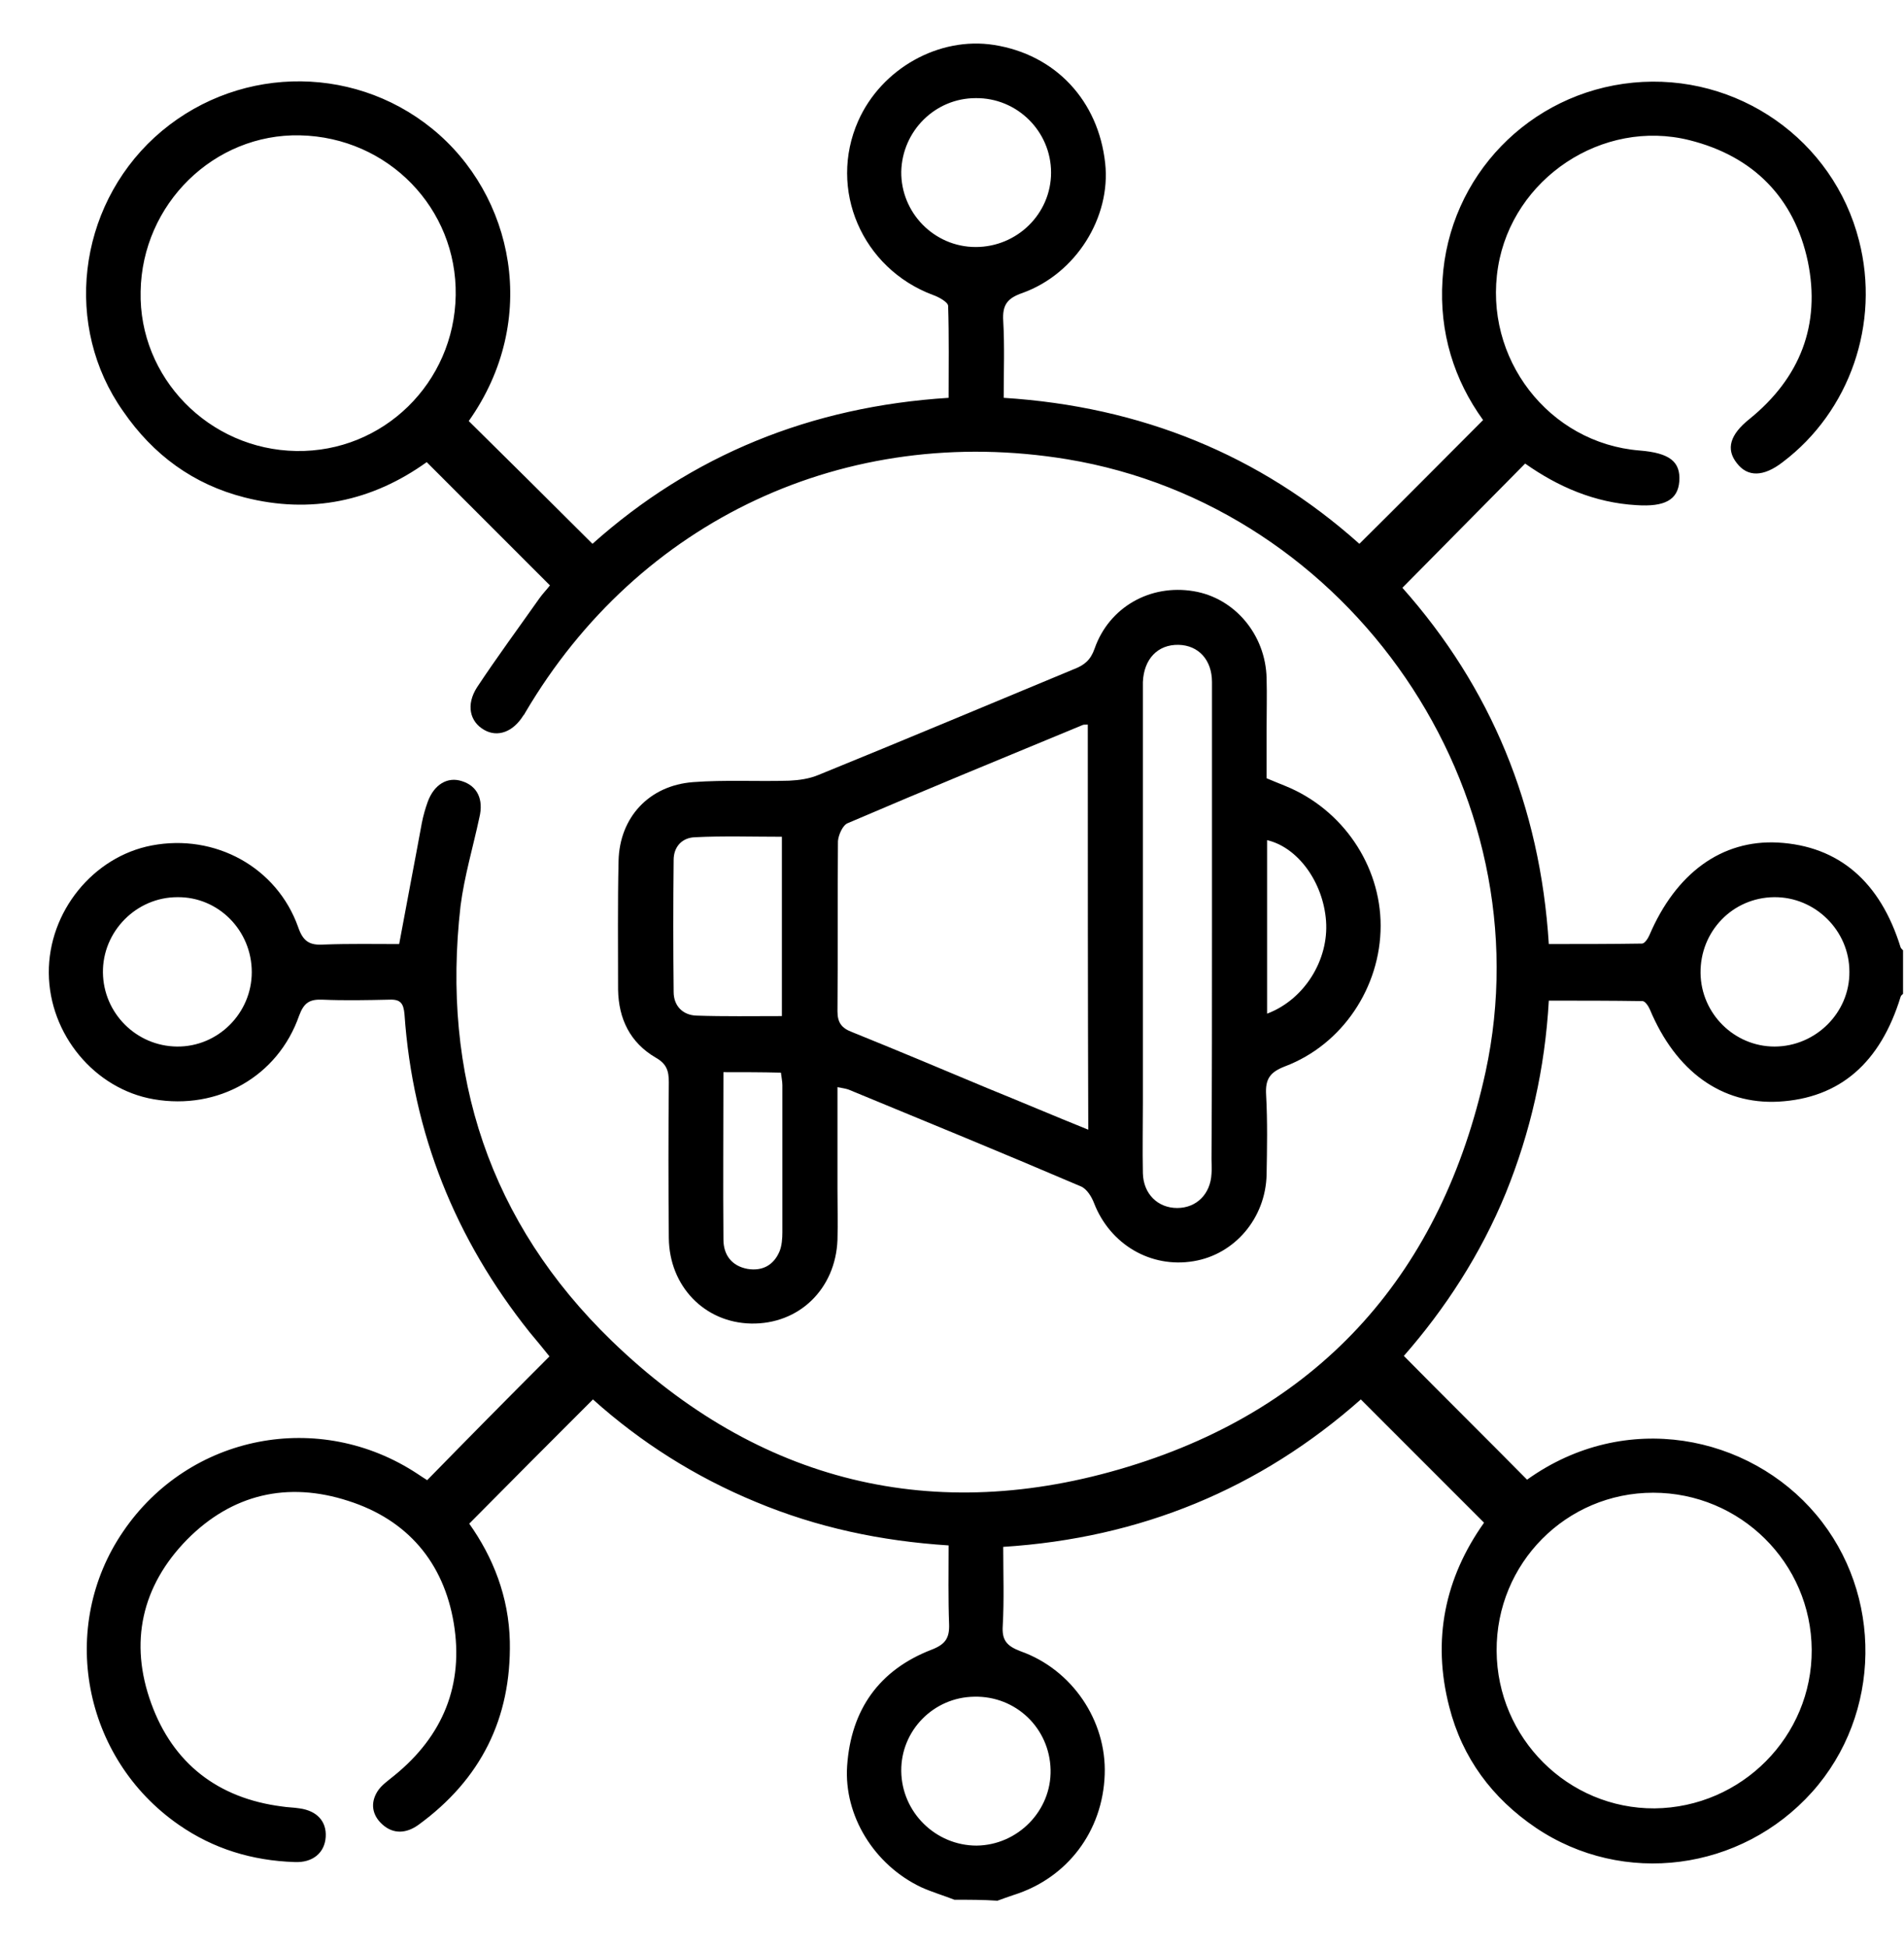<?xml version="1.0" encoding="utf-8"?>
<!-- Generator: Adobe Illustrator 21.0.0, SVG Export Plug-In . SVG Version: 6.00 Build 0)  -->
<svg version="1.1" id="Layer_1" xmlns="http://www.w3.org/2000/svg" xmlns:xlink="http://www.w3.org/1999/xlink" x="0px" y="0px"
	 viewBox="0 0 394 403" style="enable-background:new 0 0 394 403;" xml:space="preserve">
<g>
	<path d="M197.5,393c-2.3-0.9-4.7-1.6-6.9-2.6c-9.7-4.6-16-14.8-15.3-25.1c0.8-11.6,6.6-19.8,17.4-24c2.9-1.1,3.8-2.4,3.7-5.3
		c-0.2-5.3-0.1-10.7-0.1-16.3c-14-0.9-27.2-3.7-39.9-9c-12.6-5.2-23.9-12.4-33.7-21.2c-8.5,8.5-17,17-25.6,25.7
		c4.9,6.9,8.2,15.1,8.4,24.4c0.3,15.9-6,28.5-18.9,37.9c-2.5,1.8-5.2,2-7.5-0.1c-2.1-1.9-2.5-4.4-1-6.8c0.8-1.3,2.3-2.3,3.5-3.3
		c10.1-8.2,14.4-18.8,12.3-31.5c-2.1-12.6-9.6-21.4-21.8-25.3c-12.6-4.1-24.1-1.4-33.4,8c-9.4,9.6-12,21.3-7.4,33.9
		c4.5,12.4,13.8,19.6,27,21.3c1.2,0.2,2.5,0.2,3.7,0.4c3.6,0.5,5.6,2.7,5.4,5.9c-0.2,3.3-2.7,5.4-6.5,5.2
		c-8.7-0.3-16.7-2.7-23.9-7.7c-19.9-13.8-25-41-11.5-60.7c13.7-20.1,40.6-25.3,60.9-11.9c0.7,0.5,1.4,0.9,2,1.3
		c8.4-8.6,16.7-17,25.3-25.6c-1.1-1.4-2.6-3.2-4.1-5c-15.4-19.3-24.2-41.2-25.9-65.8c-0.2-2.2-0.8-3.1-3.1-3
		c-4.6,0.1-9.3,0.2-13.9,0c-2.6-0.1-3.8,0.6-4.8,3.3c-4.4,12.6-16.8,19.6-30.1,17.3c-12.2-2.1-21.6-13.4-21.7-26.1
		c-0.1-12.7,9.2-24.1,21.3-26.4c13.1-2.5,25.9,4.5,30.3,16.9c1,2.9,2.3,3.8,5.3,3.6c5.3-0.2,10.7-0.1,15.6-0.1
		c1.6-8.7,3.2-16.9,4.7-25.1c0.3-1.5,0.7-2.9,1.2-4.3c1.3-3.6,4.1-5.3,7.1-4.3c3.2,1,4.5,3.8,3.6,7.5c-1.3,6.1-3.1,12.1-3.9,18.3
		c-4,35,6,65.5,31.3,90c30.3,29.3,66.7,38.3,106.9,26c40.3-12.3,64.9-40.5,73.9-81.6c12.6-58.2-27.9-117.1-86.6-126.8
		c-45.7-7.5-88.6,12.5-112.1,52.4c-0.1,0.2-0.2,0.4-0.4,0.6c-2.1,3.4-5.3,4.6-8.1,3c-3-1.7-3.8-5.2-1.5-8.8
		c4.1-6.2,8.6-12.3,12.9-18.4c0.7-1,1.6-1.9,2.2-2.7c-8.5-8.5-16.9-16.9-25.5-25.5c-11.3,8.1-24,10.8-37.7,7.3
		c-10.6-2.7-18.9-8.8-25.1-17.8C13.1,67.6,16,43.1,32,28.4c16.1-14.7,40.5-15.5,57.4-1.8c16.9,13.7,22.4,39.6,7.6,60.5
		c8.5,8.4,17,16.8,25.6,25.4c20.5-18.3,45.1-28.4,73.7-30.2c0-6.4,0.1-12.7-0.1-19c0-0.8-2-1.9-3.2-2.3c-14.6-5.5-21.7-21.8-15.4-36
		c4.8-10.8,16.7-17.5,28.1-15.7c12.7,2,21.6,11.5,23,24.5c1.2,11.1-6,22.8-17.1,26.8c-3.2,1.1-4.2,2.5-4,5.8
		c0.3,5.2,0.1,10.4,0.1,15.9c28.4,1.8,53,11.8,73.6,30.2c8.6-8.5,17-17,25.6-25.6c-6-8.3-9.1-18.1-8.4-29
		c1.3-21.5,18-38.7,39.4-40.8c21.6-2.1,41.5,11.8,46.8,32.7c4.4,17.1-1.9,35.3-15.8,45.8c-4,3.1-7.3,3.1-9.5,0.2
		c-2.3-2.9-1.4-5.9,2.6-9.1c10.5-8.5,14.8-19.5,12.1-32.6c-2.8-13.2-11.3-21.8-24.5-25.1c-18-4.5-36.6,7.9-39.6,26.2
		c-3.1,18.9,10.5,36.5,29.3,38c6.2,0.5,8.5,2.3,8.2,6.4c-0.3,3.8-3,5.3-8.9,4.9c-8.6-0.5-16.2-3.8-23-8.6
		c-8.5,8.6-16.8,17-25.4,25.7c18.3,20.6,28.5,45.1,30.3,73.7c6.5,0,12.9,0,19.3-0.1c0.5,0,1.2-1,1.5-1.7c5.5-12.9,15-19.8,26.6-19.2
		c12.6,0.7,21.2,8.1,25.4,21.7c0.1,0.2,0.3,0.4,0.5,0.6c0,3,0,6,0,9c-0.2,0.2-0.4,0.3-0.5,0.6c-4.2,13.7-12.6,21-25.3,21.7
		c-11.7,0.6-21.2-6.2-26.6-19.1c-0.3-0.7-1-1.7-1.5-1.7c-6.4-0.1-12.9-0.1-19.4-0.1c-0.8,14.1-3.8,27.2-8.9,39.8
		c-5.2,12.7-12.6,24-21.1,33.7c8.6,8.7,17.1,17.1,25.5,25.6c20.4-14.6,46-9.2,59.8,7.2c13.9,16.5,13.6,41.3-0.8,57.4
		c-14.7,16.4-39.1,19.6-57.2,7.4c-9-6.1-15.2-14.4-17.9-25c-3.6-13.9-0.9-26.7,7.2-38.1c-8.6-8.6-17-17-25.5-25.5
		c-20.9,18.5-45.6,28.7-74,30.5c0,5.6,0.2,11-0.1,16.3c-0.2,3,0.8,4.2,3.7,5.3c10.7,3.8,17.8,14.4,17.4,25.5
		c-0.4,11.7-7.7,21.4-18.8,24.9c-1.2,0.4-2.3,0.8-3.4,1.2C203.5,393,200.5,393,197.5,393z M61.3,93.3c18,0.3,32.7-14.1,33-32.2
		c0.3-18-14-32.7-32.2-33.1c-17.8-0.4-32.7,14.2-33,32.3C28.7,78.1,43.2,93,61.3,93.3z M309.7,341.5c0.1,18.1,14.8,32.7,32.7,32.6
		c18-0.2,32.6-14.9,32.5-32.8c-0.1-18-14.8-32.5-32.8-32.5C324.1,308.8,309.6,323.4,309.7,341.5z M201.9,51.1
		c8.6,0,15.6-6.9,15.6-15.4c0-8.5-7-15.5-15.6-15.4c-8.4,0-15.2,6.8-15.4,15.2C186.4,44,193.3,51.1,201.9,51.1z M52.1,201.1
		c0-8.6-6.9-15.6-15.4-15.5c-8.5,0-15.5,7.1-15.4,15.6c0.1,8.4,6.9,15.2,15.3,15.3C45.1,216.6,52.1,209.6,52.1,201.1z M382.7,201
		c0-8.5-7.1-15.5-15.6-15.4c-8.6,0.1-15.3,7.1-15.2,15.7c0.1,8.4,7,15.2,15.3,15.2C375.7,216.5,382.8,209.5,382.7,201z M202.1,381.8
		c8.5-0.1,15.5-7.2,15.3-15.7c-0.2-8.6-7.2-15.3-15.8-15.1c-8.4,0.1-15.2,7-15.1,15.4C186.6,374.9,193.6,381.8,202.1,381.8z"/>
	<path d="M173.3,224.9c0,7.2,0,14.2,0,21.1c0,3.5,0.1,7,0,10.5c-0.4,10.2-8,17.5-17.9,17.3c-9.6-0.2-16.9-7.7-17-17.7
		c-0.1-10.7-0.1-21.5,0-32.2c0-2.3-0.4-3.8-2.7-5.1c-5.3-3.1-7.7-8-7.8-14.1c0-8.9-0.1-17.7,0.1-26.6c0.2-9,6.3-15.6,15.4-16.3
		c6.6-0.5,13.2-0.1,19.9-0.3c2.1-0.1,4.2-0.4,6.1-1.2c17.7-7.2,35.3-14.6,52.9-21.9c2.1-0.8,3.4-1.9,4.2-4.2
		c3-8.6,11.5-13.4,20.5-11.9c8.5,1.4,14.9,9,15.1,18c0.1,3.5,0,7,0,10.5c0,3.4,0,6.7,0,10.2c1.4,0.6,2.7,1.1,3.9,1.6
		c11.8,4.8,19.7,16.4,19.7,28.9c0,12.7-7.9,24.6-19.8,29.1c-3.1,1.2-4.1,2.6-3.9,5.9c0.3,5.5,0.2,11,0.1,16.5
		c-0.2,9-6.6,16.5-15.1,17.9c-8.9,1.5-17.3-3.5-20.6-12c-0.5-1.3-1.5-3-2.8-3.5c-15.9-6.8-32-13.4-48-20
		C175,225.2,174.4,225.1,173.3,224.9z M225.1,149.9c-0.6,0-0.9,0-1.1,0.1c-16.2,6.7-32.5,13.4-48.6,20.3c-1,0.4-1.9,2.4-2,3.7
		c-0.1,11.7,0,23.5-0.1,35.2c0,2.4,0.9,3.5,3,4.3c9.4,3.8,18.7,7.7,28,11.6c6.9,2.8,13.7,5.7,20.9,8.6
		C225.1,205.5,225.1,177.8,225.1,149.9z M250.8,191.7c0-6,0-12,0-18c0-10.9,0-21.7,0-32.6c0-4.6-2.8-7.6-6.9-7.7
		c-4.3-0.1-7.2,2.9-7.4,7.7c0,0.5,0,1,0,1.5c0,28.5,0,57,0,85.5c0,4.9-0.1,9.7,0,14.6c0.1,4.3,3.1,7.2,7.1,7.2c4,0,6.9-2.9,7.1-7.1
		c0.1-1,0-2,0-3C250.8,223.7,250.8,207.7,250.8,191.7z M161.8,173.1c-6.1,0-12.1-0.2-18,0.1c-2.7,0.1-4.4,2-4.4,4.7
		c-0.1,9.1-0.1,18.2,0,27.3c0,2.9,1.9,4.8,4.7,4.9c5.8,0.2,11.7,0.1,17.7,0.1C161.8,197.7,161.8,185.6,161.8,173.1z M149.7,221.8
		c0,11.9-0.1,23.2,0,34.6c0,3.2,1.7,5.5,5,6.1c3.1,0.5,5.4-0.8,6.6-3.6c0.5-1.2,0.6-2.7,0.6-4c0-10.1,0-20.2,0-30.4
		c0-0.8-0.2-1.7-0.3-2.6C157.7,221.8,153.9,221.8,149.7,221.8z M262.2,209.7c7.7-2.9,12.8-11.1,12.2-19.2c-0.6-8-5.8-15.2-12.2-16.7
		C262.2,185.7,262.2,197.5,262.2,209.7z"/>
</g>
</svg>
